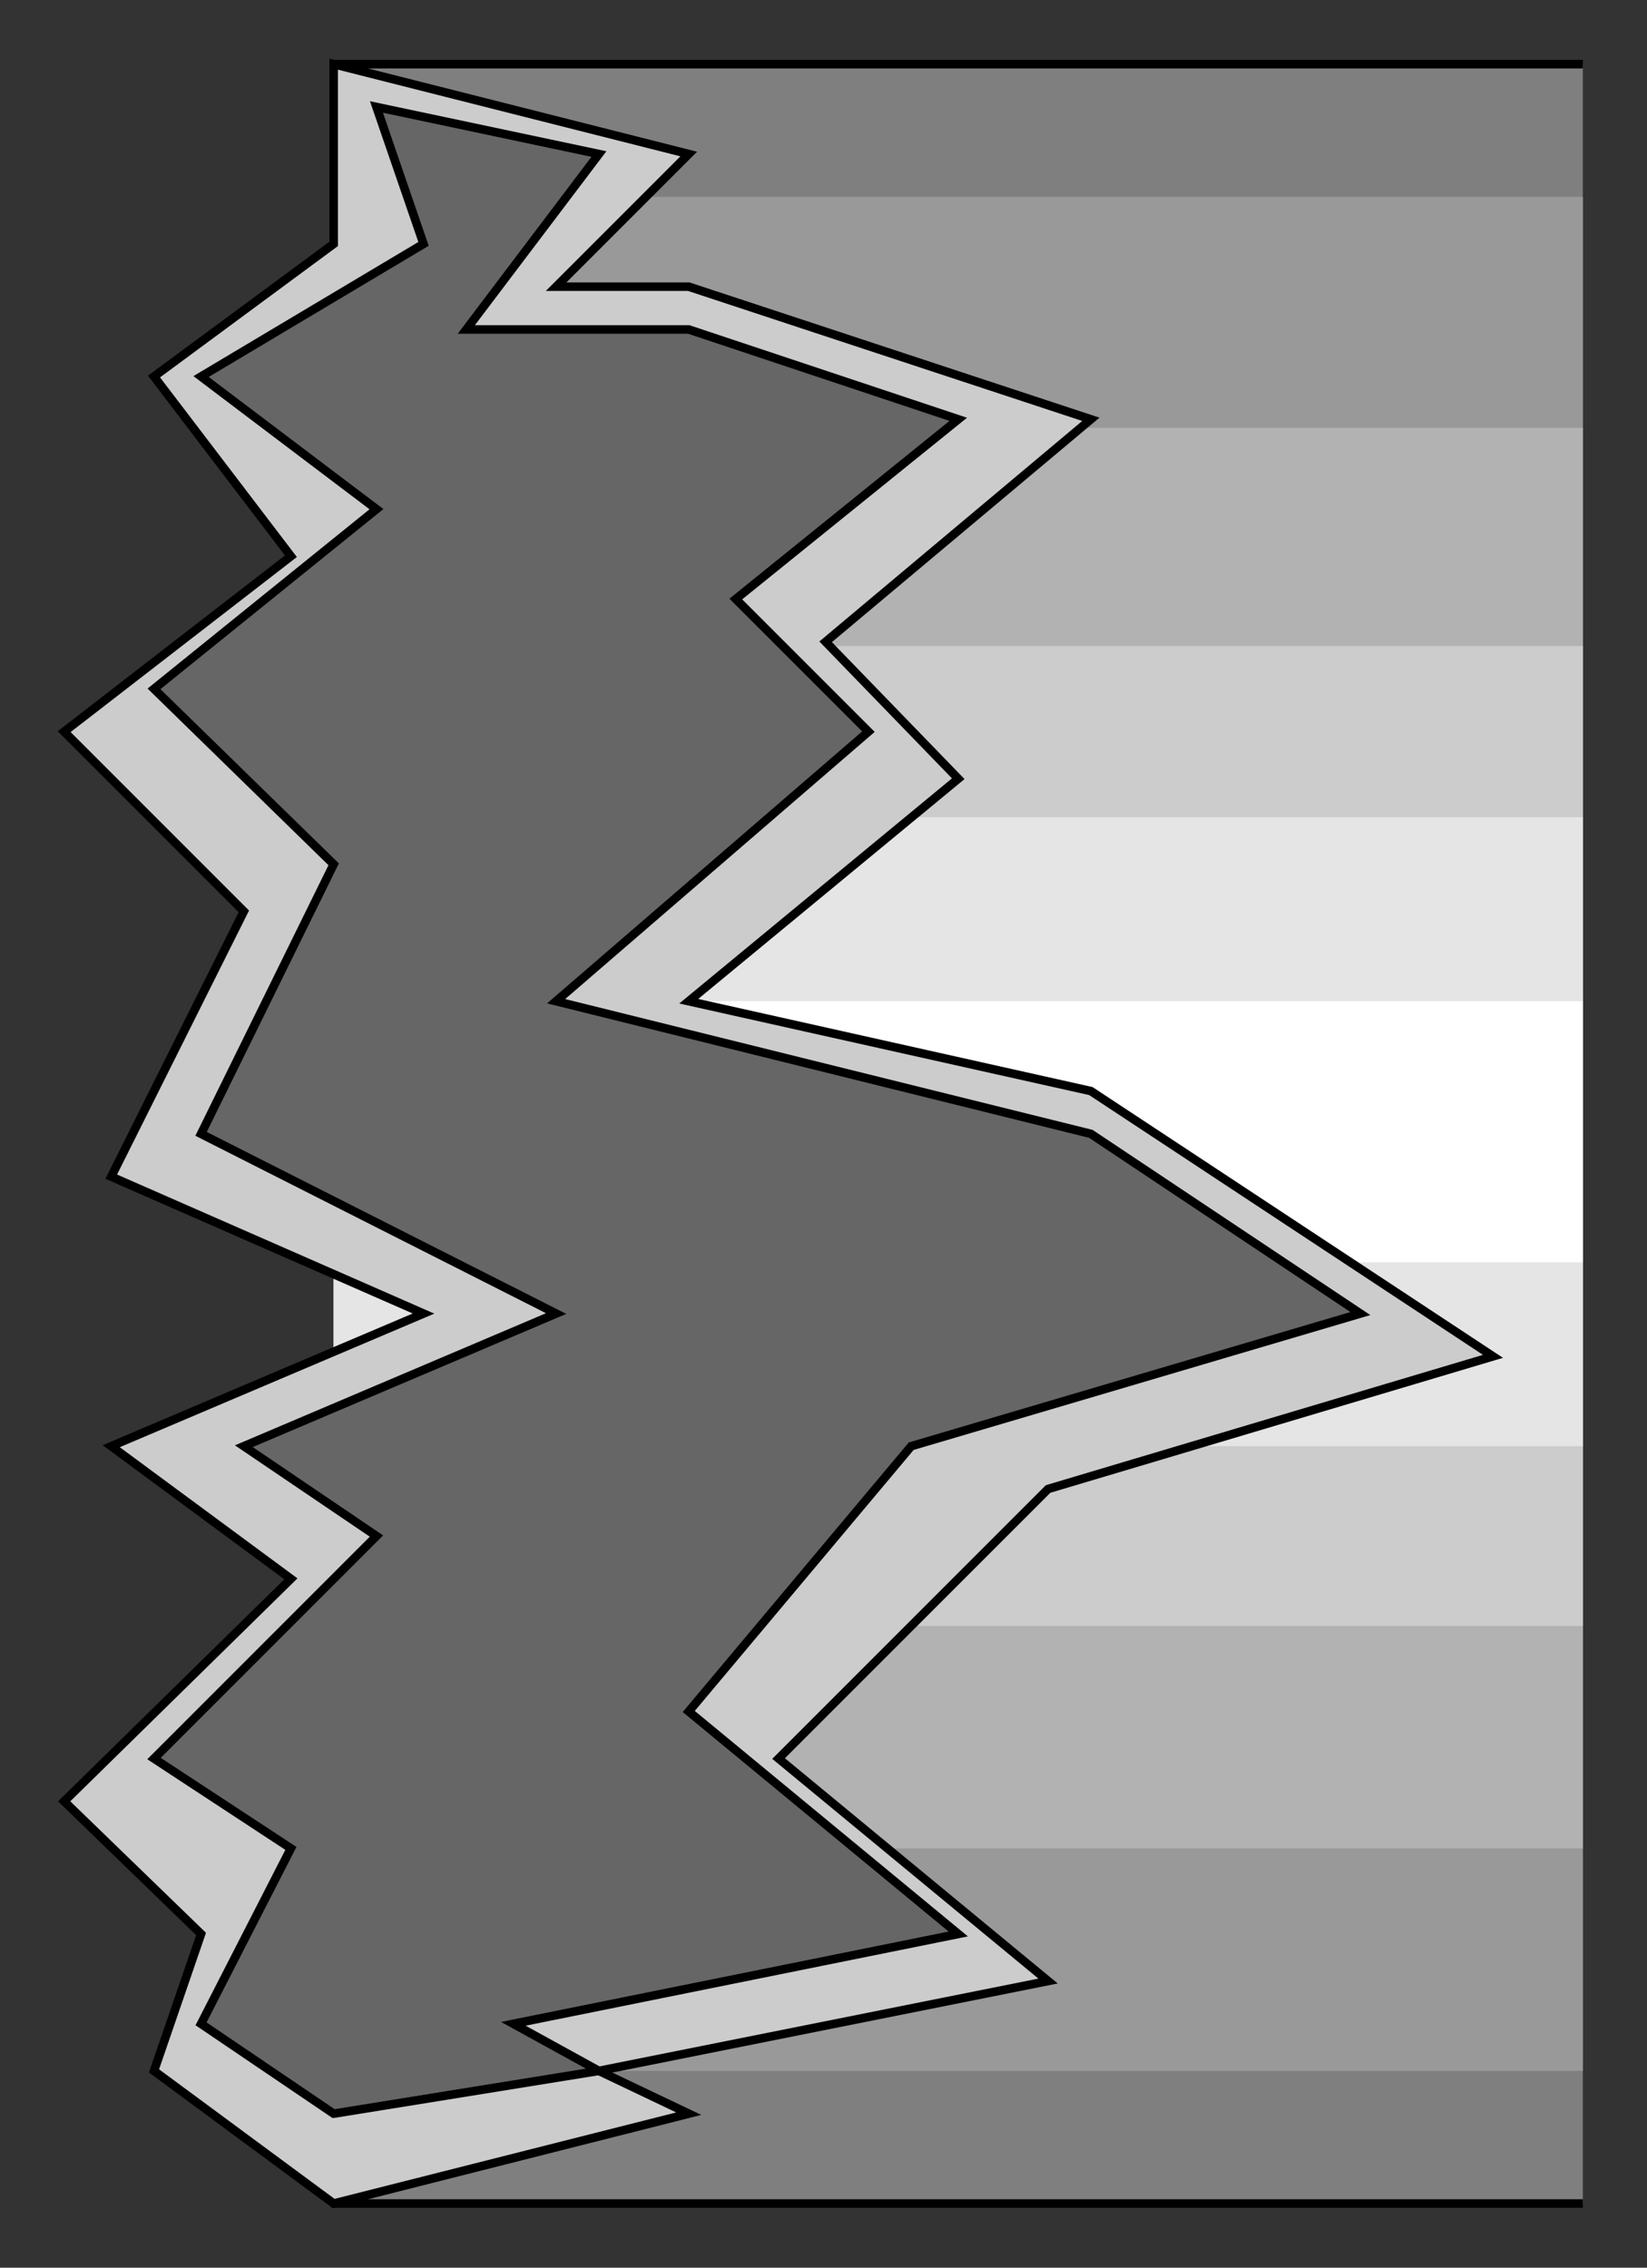 <?xml version="1.0" encoding="utf-8" standalone="no"?><!DOCTYPE svg PUBLIC "-//W3C//DTD SVG 1.1//EN" "http://www.w3.org/Graphics/SVG/1.1/DTD/svg11-flat-20030114.dtd"><svg width="385" height="530" version="1.1" xmlns="http://www.w3.org/2000/svg" xmlns:xlink="http://www.w3.org/1999/xlink">

<rect width="100%" height="100%" fill="#333333" stroke="none"/>

<path style="fill:#7f7f7f" d="M370,15 l-292,0 0,500 292,0 0,-500z" />
<path style="fill:#999" d="M370,46 l-292,0 0,438 292,0 0,-438z" />
<path style="fill:#b2b2b2" d="M370,100 l-292,0 0,332 292,0 0,-332z" />
<path style="fill:#ccc" d="M370,151 l-292,0 0,229 292,0 0,-229z" />
<path style="fill:#e5e5e5" d="M370,191 l-292,0 0,147 292,0 0,-147z" />
<path style="fill:#fff" d="M370,234 l-292,0 0,61 292,0 0,-61z" />
<path style="fill:none;stroke:#000;stroke-width:2" d="M370,515 l-292,0" />
<path style="fill:none;stroke:#000;stroke-width:2" d="M78,15 l292,0" />
<path style="fill:#ccc;stroke:#000;stroke-width:2" d="M78,515 l83,-21 -21,-10 105,-21 -63,-52 63,-63 104,-31 -94,-62 -94,-21 63,-52 -31,-32 62,-52 -94,-31 -31,0 31,-31 -83,-21 0,42 -42,31 32,42 -53,41 42,42 -31,62 73,32 -73,31 42,31 -53,52 32,31 -11,32 42,31z" />
<path style="fill:#666;stroke:#000;stroke-width:2" d="M78,494 l62,-10 -20,-11 104,-21 -63,-52 52,-62 105,-31 -63,-42 -125,-31 73,-63 -31,-31 52,-42 -63,-21 -52,0 31,-41 -52,-11 11,32 -52,31 41,31 -52,42 42,41 -31,63 83,42 -73,31 31,21 -52,52 32,21 -21,41 31,21z" />

</svg>
